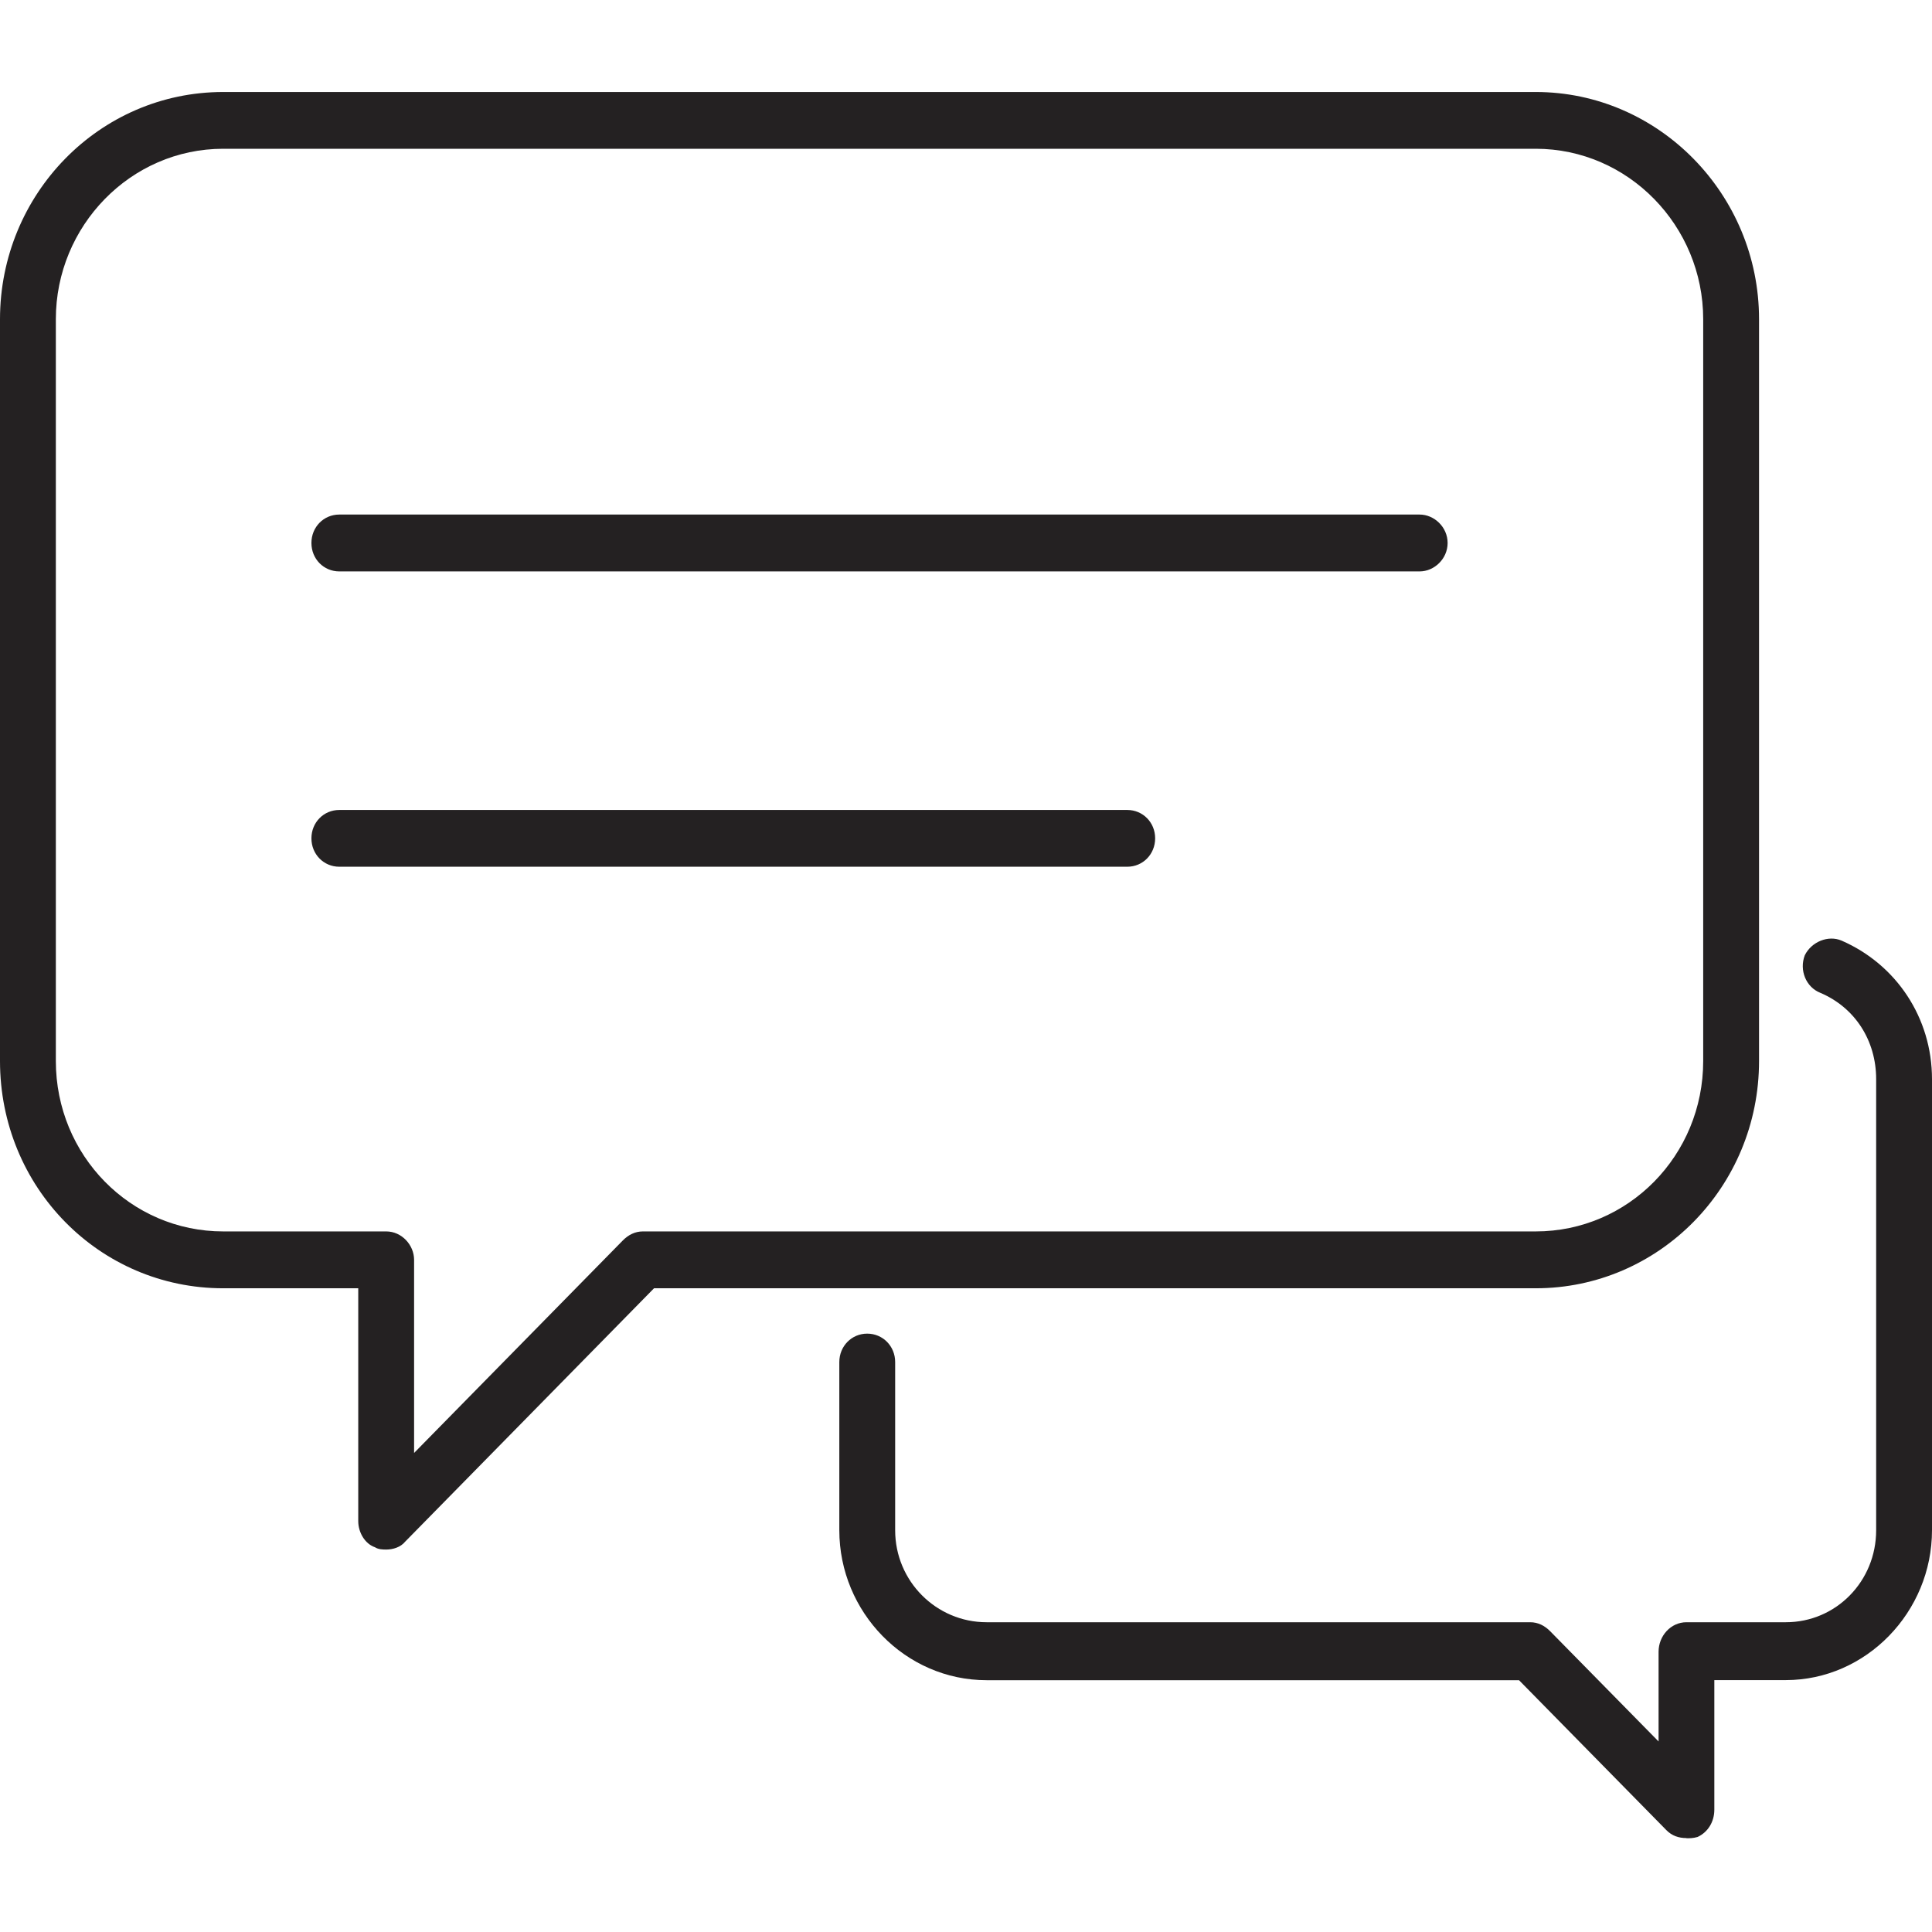 <svg width="24" height="24" viewBox="0 0 21 19" fill="none" xmlns="http://www.w3.org/2000/svg">
<path d="M15.431 5.211H3.688C3.518 5.211 3.385 5.075 3.385 4.902C3.385 4.729 3.518 4.593 3.688 4.593H15.431C15.589 4.593 15.735 4.729 15.735 4.902C15.735 5.075 15.589 5.211 15.431 5.211Z" fill="#242122"/>
<path d="M12.253 8.421H3.688C3.518 8.421 3.385 8.285 3.385 8.112C3.385 7.94 3.518 7.804 3.688 7.804H12.253C12.423 7.804 12.556 7.94 12.556 8.112C12.556 8.285 12.423 8.421 12.253 8.421Z" fill="#242122"/>
<path d="M2.426 0.617C1.419 0.617 0.607 1.457 0.607 2.469V10.533C0.607 11.558 1.419 12.385 2.426 12.385H4.198C4.367 12.385 4.501 12.533 4.501 12.694V14.793L6.769 12.484C6.83 12.422 6.903 12.385 6.988 12.385H16.693C17.7 12.385 18.513 11.558 18.513 10.533V2.469C18.513 1.457 17.7 0.617 16.693 0.617L2.426 0.617ZM4.198 15.843C4.161 15.843 4.113 15.842 4.076 15.818C3.967 15.781 3.894 15.657 3.894 15.534V13.003H2.426C1.08 13.003 0 11.904 0 10.533V2.47C0 1.111 1.08 0 2.426 0H16.693C18.028 0 19.12 1.111 19.12 2.47V10.533C19.12 11.904 18.028 13.003 16.693 13.003H7.109L4.404 15.757C4.355 15.818 4.27 15.843 4.198 15.843" fill="#242122"/>
<path d="M18.331 18.979C18.246 18.979 18.173 18.954 18.113 18.893L16.511 17.263H10.724C9.839 17.263 9.123 16.522 9.123 15.633V13.805C9.123 13.632 9.257 13.496 9.426 13.496C9.596 13.496 9.73 13.632 9.73 13.805V15.633C9.73 16.188 10.178 16.633 10.724 16.633H16.633C16.718 16.633 16.79 16.67 16.851 16.732L18.028 17.929V16.954C18.028 16.781 18.161 16.633 18.331 16.633H19.411C19.957 16.633 20.393 16.188 20.393 15.633V10.73C20.393 10.31 20.163 9.952 19.787 9.792C19.629 9.73 19.556 9.545 19.617 9.384C19.69 9.236 19.872 9.162 20.017 9.224C20.612 9.483 21 10.063 21 10.73V15.633C21 16.522 20.284 17.262 19.411 17.262H18.634V18.67C18.634 18.806 18.561 18.917 18.452 18.967C18.404 18.981 18.367 18.981 18.331 18.981" fill="#242122"/>
</svg>

